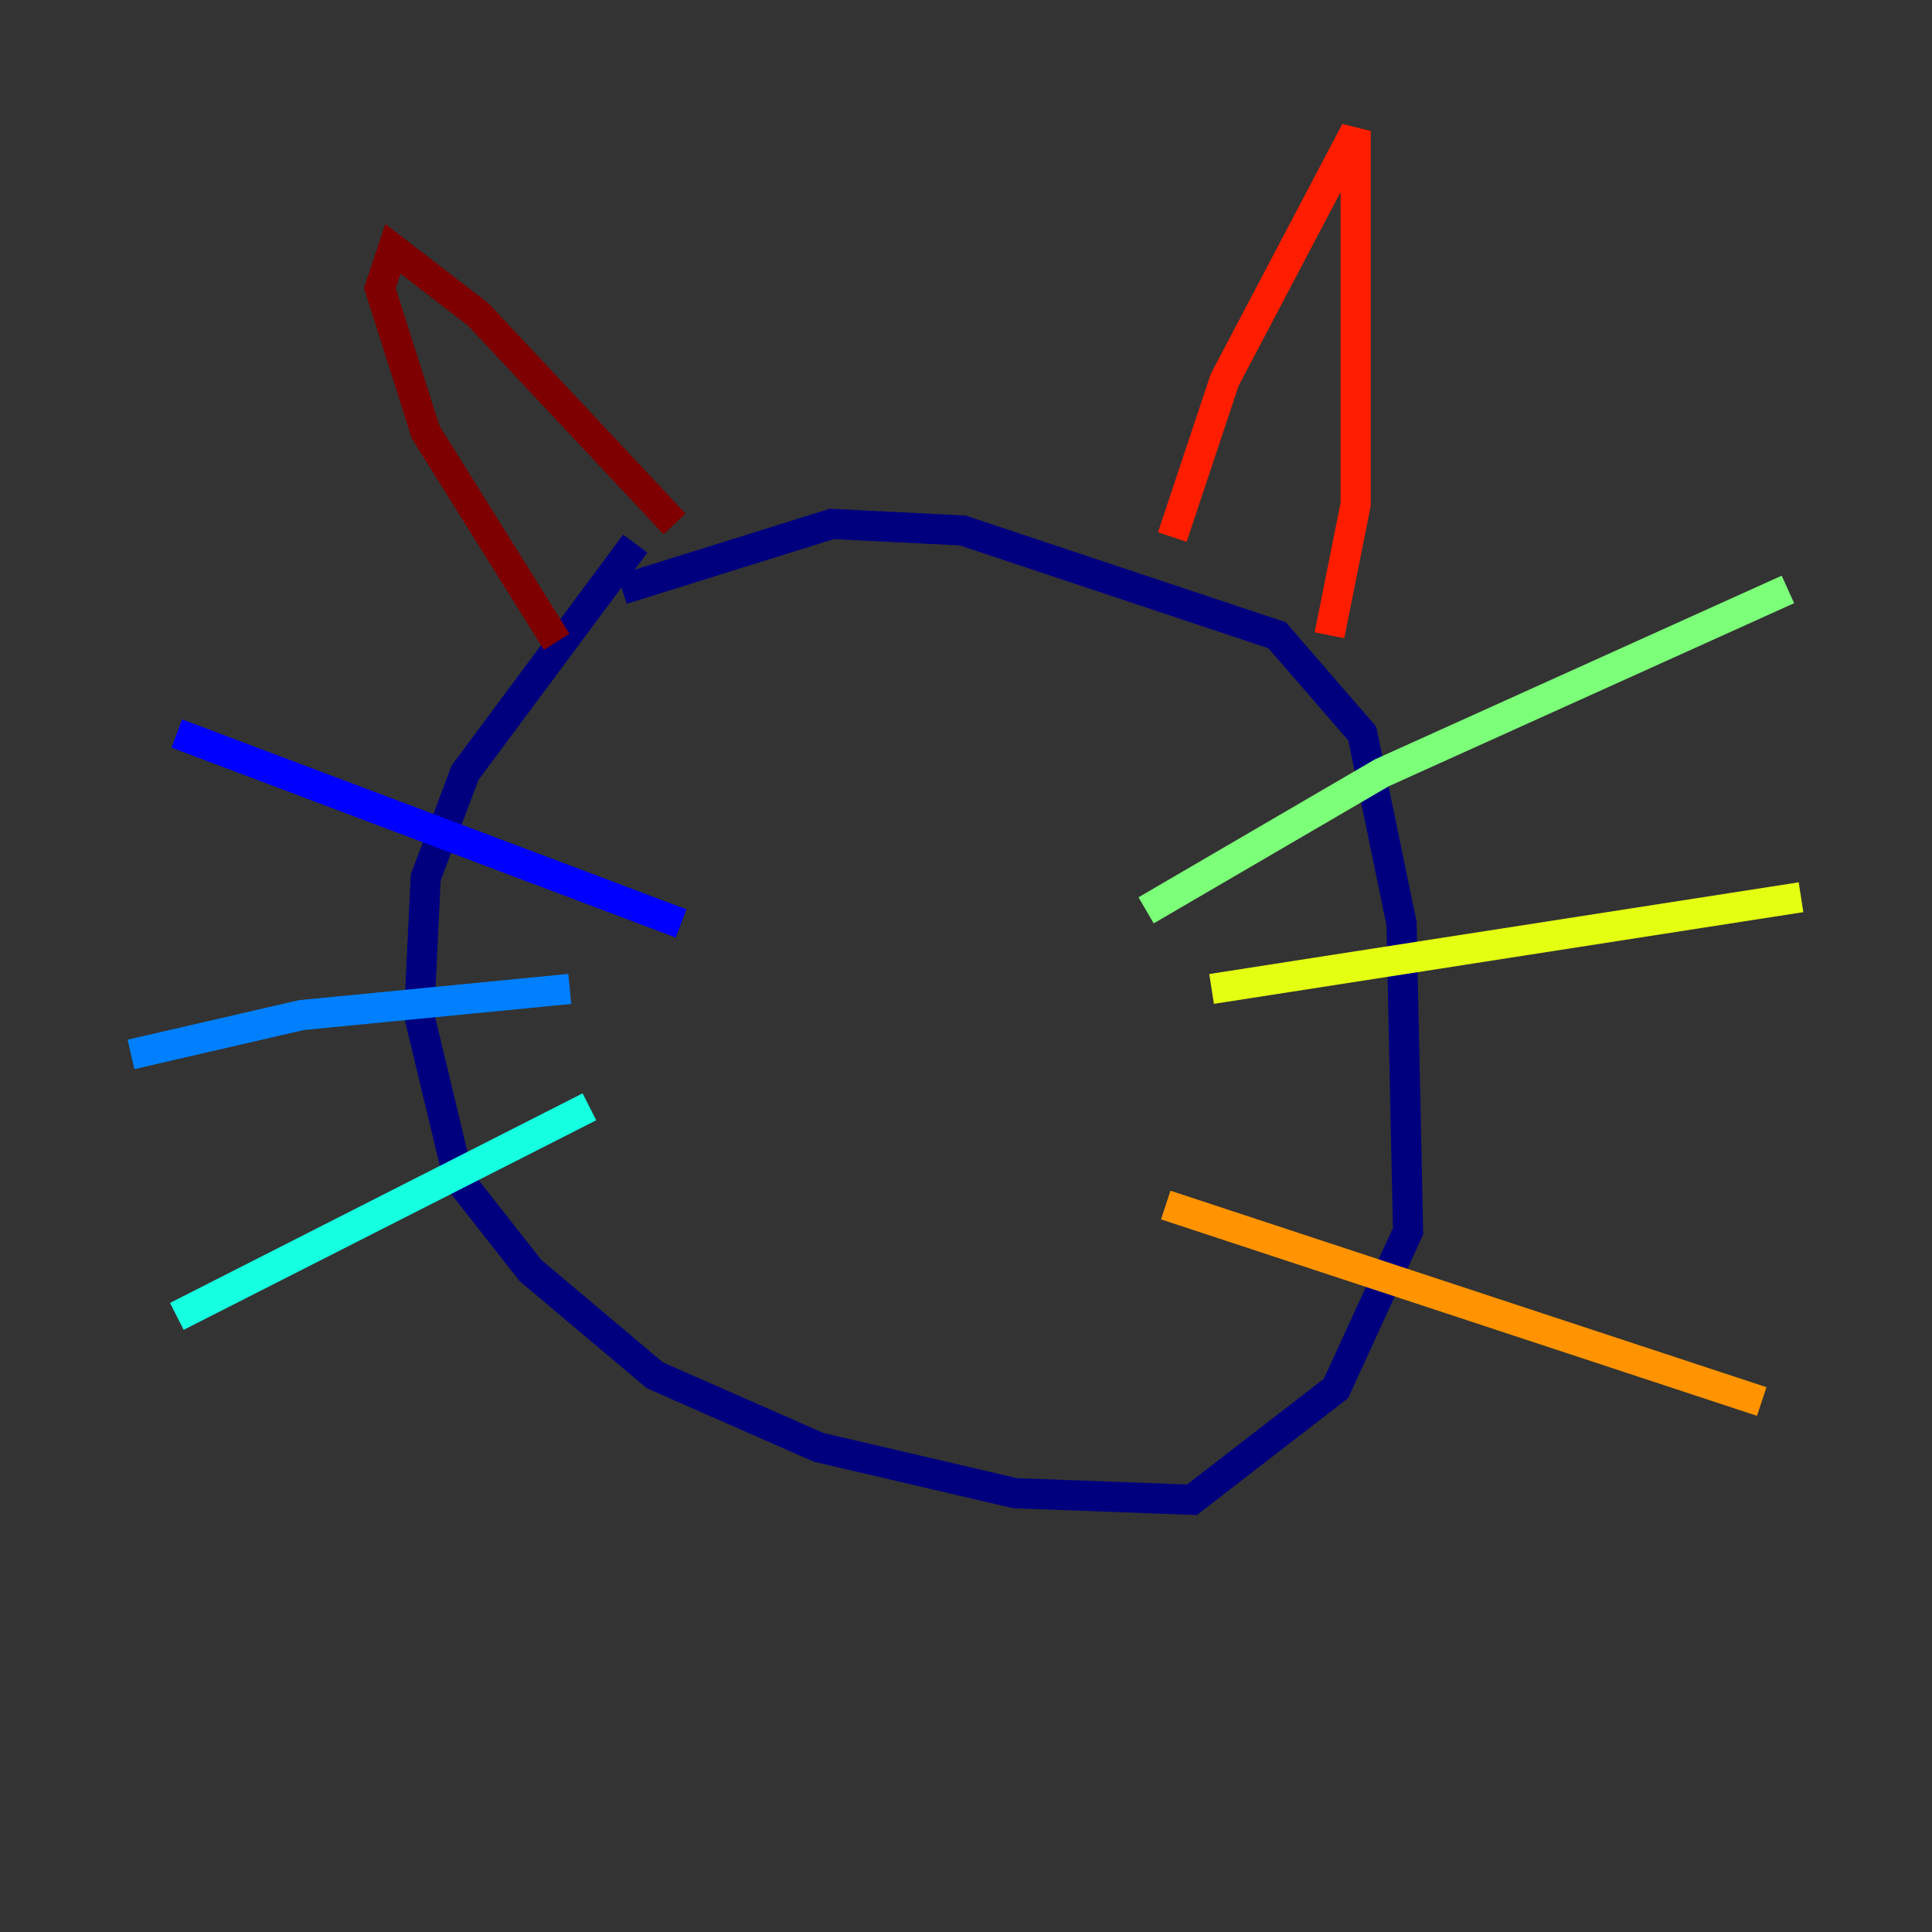 <?xml version="1.0" encoding="utf-8" ?>
<svg baseProfile="tiny" height="128" version="1.2" viewBox="0,0,128,128" width="128" xmlns="http://www.w3.org/2000/svg" xmlns:ev="http://www.w3.org/2001/xml-events" xmlns:xlink="http://www.w3.org/1999/xlink"><rect x="0" y="0" width="128" height="128" fill="#333333" stroke="none"/><defs /><polyline fill="none" points="42.088,36.014 30.807,51.2 28.203,58.142 27.77,67.254 30.373,78.102 35.146,84.176 43.39,91.119 54.237,95.891 67.254,98.929 78.969,99.363 88.515,91.986 93.288,81.573 92.854,61.18 90.251,48.597 84.61,42.088 63.783,35.146 55.105,34.712 41.22,39.051" stroke="#00007f" stroke-width="2" /><polyline fill="none" points="45.125,61.18 11.715,48.597" stroke="#0000ff" stroke-width="2" /><polyline fill="none" points="37.749,65.519 19.959,67.254 8.678,69.858" stroke="#0080ff" stroke-width="2" /><polyline fill="none" points="39.051,73.329 11.715,87.214" stroke="#15ffe1" stroke-width="2" /><polyline fill="none" points="75.932,60.312 91.552,51.2 118.454,39.051" stroke="#7cff79" stroke-width="2" /><polyline fill="none" points="80.271,65.519 119.322,59.444" stroke="#e4ff12" stroke-width="2" /><polyline fill="none" points="77.234,79.837 116.719,92.854" stroke="#ff9400" stroke-width="2" /><polyline fill="none" points="77.668,35.58 81.139,25.166 89.817,8.678 89.817,33.41 88.081,42.088" stroke="#ff1d00" stroke-width="2" /><polyline fill="none" points="44.691,34.712 31.675,20.827 26.034,16.488 25.166,19.091 28.203,28.637 36.881,42.522" stroke="#7f0000" stroke-width="2" /></svg>